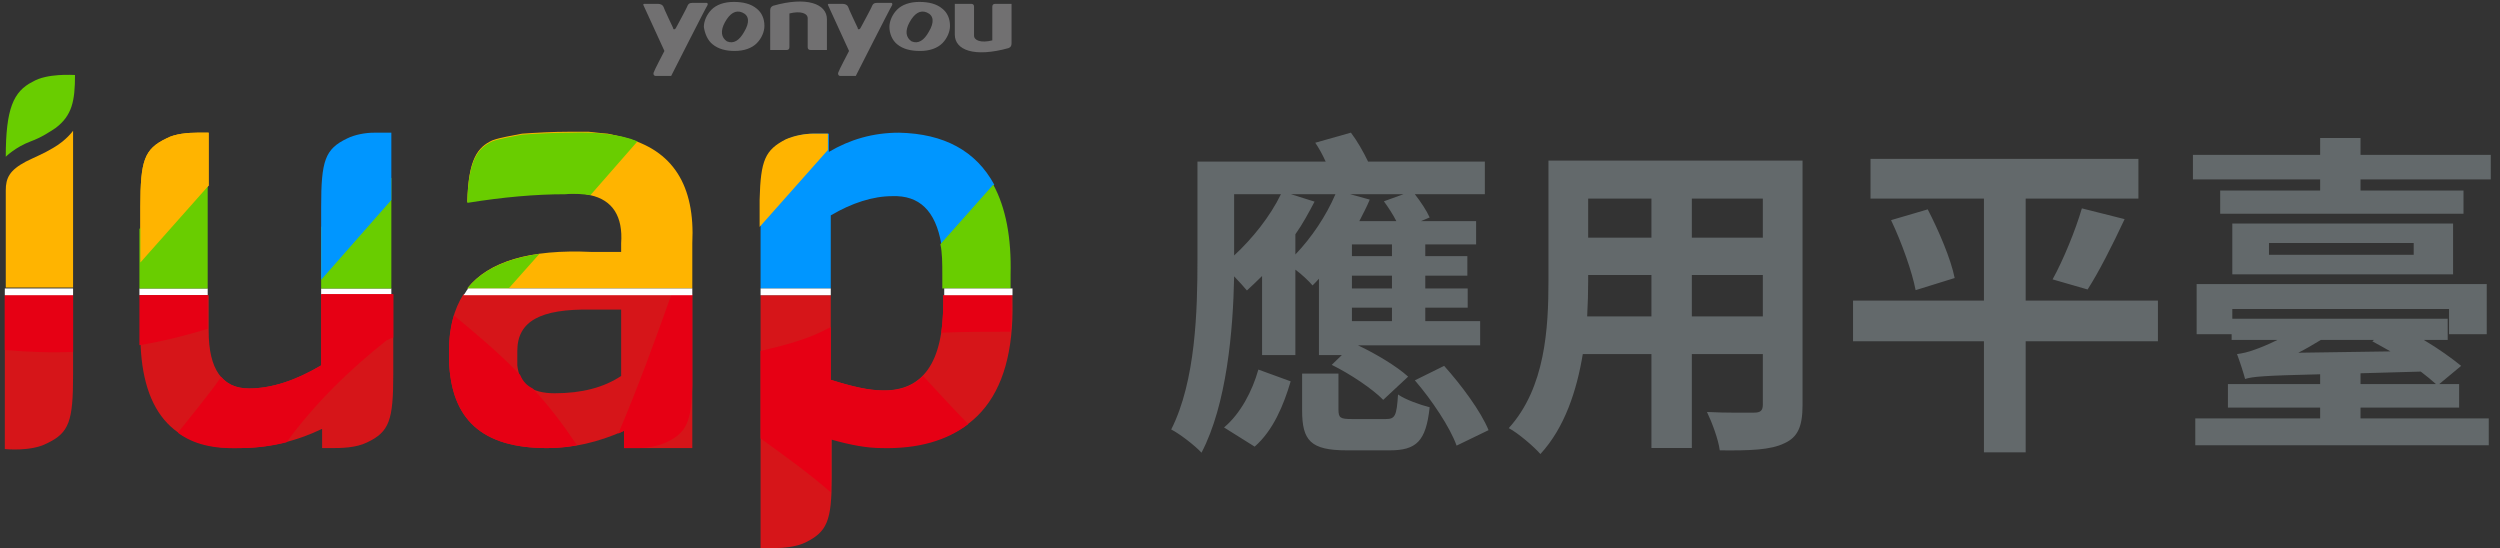 <?xml version="1.0" encoding="UTF-8"?>
<svg width="260px" height="57px" viewBox="0 0 260 57" version="1.1" xmlns="http://www.w3.org/2000/svg" xmlns:xlink="http://www.w3.org/1999/xlink">
    <rect x="0" y="0" width="260" height="57" fill="#333333" stroke="none"/>
    <!-- Generator: Sketch 52.4 (67378) - http://www.bohemiancoding.com/sketch -->
    <title>iuap应用平台logo copy</title>
    <desc>Created with Sketch.</desc>
    <g id="Page-1" stroke="none" stroke-width="1" fill="none" fill-rule="evenodd">
        <g id="iuap应用平台logo-copy">
            <g id="XMLID_599_" fill-rule="nonzero">
                <g id="XMLID_600_">
                    <g id="XMLID_644_" transform="translate(66, 0)" fill="#717071">
                        <path d="M3.1,5.3 C3.1,5.3 2,7.4 2,7.5 C1.9,7.7 2,7.9 2.2,7.9 L3.8,7.9 C3.8,7.9 7.5,0.6 7.6,0.5 C7.6,0.4 7.6,0.3 7.5,0.3 L6,0.3 C5.7,0.3 5.6,0.4 5.5,0.6 C5.5,0.7 4.3,2.9 4.3,2.9 C4.2,3.1 4,3.1 4,2.9 C4,2.9 3,0.8 3,0.7 C2.9,0.5 2.7,0.4 2.4,0.4 L1,0.4 C0.9,0.4 0.9,0.5 0.9,0.5 C0.9,0.5 3.1,5.3 3.1,5.3" id="XMLID_654_"></path>
                        <path d="M8.1,4.6 C8.7,5.1 9.5,5.3 10.4,5.3 C11.4,5.3 12.2,5 12.7,4.5 C13.2,4 13.5,3.3 13.5,2.7 C13.5,1.9 13.2,1.3 12.7,0.9 C12.1,0.4 11.3,0.2 10.3,0.2 C9.3,0.2 8.5,0.5 8,1 C7.5,1.5 7.2,2.2 7.2,2.8 C7.3,3.5 7.6,4.2 8.1,4.6 M9.4,2.3 C9.9,1.4 10.5,1 11.2,1.3 C11.9,1.6 12,2.3 11.4,3.3 C10.9,4.2 10.3,4.6 9.6,4.3 C9,3.9 8.9,3.2 9.4,2.3" id="XMLID_651_"></path>
                        <path d="M22.3,5.3 C22.3,5.3 21.2,7.4 21.2,7.5 C21.1,7.7 21.2,7.9 21.4,7.9 L23,7.9 C23,7.9 26.7,0.6 26.8,0.5 C26.8,0.4 26.8,0.3 26.7,0.3 L25.2,0.3 C24.9,0.3 24.8,0.4 24.7,0.6 C24.7,0.7 23.5,2.9 23.5,2.9 C23.4,3.1 23.2,3.1 23.2,2.9 C23.2,2.9 22.2,0.8 22.2,0.7 C22.1,0.5 21.9,0.4 21.6,0.4 L20.2,0.4 C20.1,0.4 20.1,0.5 20.1,0.5 C20.1,0.5 22.3,5.3 22.3,5.3" id="XMLID_650_"></path>
                        <path d="M27.3,4.6 C27.9,5.1 28.7,5.3 29.7,5.3 C30.7,5.3 31.5,5 32,4.5 C32.5,4 32.8,3.3 32.8,2.7 C32.8,1.9 32.5,1.3 32,0.9 C31.4,0.4 30.6,0.2 29.6,0.2 C28.6,0.2 27.8,0.5 27.3,1 C26.8,1.5 26.5,2.2 26.5,2.8 C26.5,3.5 26.8,4.2 27.3,4.6 M28.6,2.3 C29.1,1.4 29.7,1 30.4,1.3 C31.1,1.6 31.2,2.3 30.6,3.3 C30.1,4.2 29.5,4.6 28.8,4.3 C28.2,3.9 28.1,3.2 28.6,2.3" id="XMLID_647_"></path>
                        <path d="M14.1,5.2 L15.8,5.2 C16,5.2 16.1,5.1 16.1,4.9 L16.1,1.4 C17.3,1.1 18,1.4 18,1.9 L18,4.9 C18,5.1 18.1,5.2 18.3,5.2 L20,5.2 L20,2 C20,0.4 17.9,-0.4 14.4,0.6 C14.2,0.7 14.1,0.8 14.1,1.1 L14.1,5.2 Z" id="XMLID_646_"></path>
                        <path d="M38.9,5 C39.1,4.9 39.2,4.8 39.2,4.5 L39.2,0.4 L37.5,0.4 C37.3,0.4 37.2,0.5 37.2,0.7 L37.2,4.2 C36,4.5 35.3,4.2 35.3,3.7 L35.3,0.7 C35.3,0.5 35.2,0.4 35,0.4 L33.3,0.4 L33.3,3.6 C33.3,5.2 35.3,6 38.9,5" id="XMLID_645_"></path>
                    </g>
                    <g id="XMLID_601_" transform="translate(0, 7)">
                        <g id="XMLID_634_" transform="translate(79, 6)">
                            <g id="XMLID_640_" transform="translate(0, 17)">
                                <path d="M26.2,0.7 L19.1,0.7 L19.1,1.5 C19.1,7.7 17,10.7 12.7,10.6 C11.4,10.6 9.6,10.2 7.4,9.5 L7.4,0.7 L0.1,0.7 L0.1,27 L1.1,27 C1.2,27 1.3,27 1.4,27 L1.5,27 C2.4,27 3.8,26.9 4.8,26.4 C7,25.3 7.5,24.2 7.5,19.7 L7.5,15.6 C9.6,16.2 11.3,16.5 12.8,16.5 C22,16.6 26.5,11.6 26.3,1.4 L26.3,0.7 L26.2,0.7 Z" id="XMLID_643_" fill="#D61519"></path>
                                <path d="M12.7,10.6 C11.4,10.6 9.6,10.2 7.4,9.5 L7.4,4 C5.1,5.3 2.6,5.9 0.1,6.5 L0.1,15.6 C2.6,17.4 5.1,19.2 7.4,21.2 L7.4,15.7 C9.5,16.3 11.2,16.6 12.7,16.6 C16.5,16.7 19.5,15.8 21.7,14.1 C20.1,12.5 18.6,10.8 17,9.1 C15.9,10.2 14.5,10.7 12.7,10.6 Z" id="XMLID_642_" fill="#E60014"></path>
                                <path d="M26.2,0.7 L19.1,0.7 L19.1,1.5 C19.1,2.6 19,3.7 18.9,4.6 C21.3,4.5 23.7,4.5 26.1,4.5 C26.2,3.6 26.2,2.6 26.2,1.5 L26.2,0.7 Z" id="XMLID_641_" fill="#E60014"></path>
                            </g>
                            <g id="XMLID_638_" fill="#0096FF">
                                <path d="M14.5,0.8 C11.8,0.8 9.4,1.5 7.2,2.8 L7.2,2.6 L7.2,0.9 L5.7,0.9 C4.8,0.9 3.7,1.1 2.8,1.5 C0.7,2.6 0.2,3.6 0.1,7.8 L0.1,9.6 L0.1,10.6 L0.1,17 L7.4,17 L7.4,9.4 C9.6,8.1 11.8,7.4 13.8,7.4 C16.6,7.3 18.3,8.9 18.9,12.4 L24.4,6.2 C22.5,2.7 19.2,0.9 14.5,0.8 Z" id="XMLID_639_"></path>
                            </g>
                            <g id="XMLID_636_" transform="translate(18, 6)" fill="#69CD00">
                                <path d="M6.3,0.2 L0.8,6.4 C1,7.3 1,8.4 1,9.6 L1,11 L8.1,11 L8.1,9.6 C8.2,5.7 7.6,2.6 6.3,0.2 Z" id="XMLID_637_"></path>
                            </g>
                            <path d="M5.6,0.9 C4.7,0.9 3.6,1.1 2.7,1.5 C0.6,2.6 0.1,3.6 0,7.8 L0,10.6 L7.1,2.6 L7.1,0.9 L5.6,0.9 Z" id="XMLID_635_" fill="#FFB400"></path>
                        </g>
                        <path d="M64.9,7.3 C64.6,7.2 64.4,7.2 64.1,7.1 L63.2,6.9 C62.9,6.9 61.3,6.7 61.2,6.7 C61,6.7 59.6,6.7 59.3,6.7 C57.5,6.7 55.8,6.8 54.3,6.9 C53.3,7.1 52,7.3 51.2,7.6 C49.7,8.3 48.7,9.5 48.6,14 C49,13.9 49.9,13.8 50,13.8 C50.7,13.7 51.4,13.6 52,13.5 C52.6,13.4 53.3,13.4 53.9,13.3 C55.6,13.2 57.2,13.1 58.8,13.1 C59.1,13.1 60.2,13.1 60.2,13.1 C60.6,13.1 61,13.2 61.4,13.3 C63.7,13.8 64.8,15.5 64.6,18.3 L64.6,19.2 L61.5,19.2 C55.1,18.9 50.8,20.2 48.6,23 L72,23 L72,18.3 C72.3,12.3 70,8.6 64.9,7.3 Z" id="XMLID_633_" fill="#FFB400"></path>
                        <g id="XMLID_631_" transform="translate(0, 23)" fill="#D61519">
                            <path d="M0.5,0.7 L0.5,16.7 C0.5,16.7 3.2,17 4.9,16.1 C7.2,15 7.6,13.8 7.6,9 L7.6,0.7 L0.5,0.7 Z" id="XMLID_632_"></path>
                        </g>
                        <path d="M3.4,1.5 C1.4,2.5 0.6,4.3 0.6,9.3 C0.6,9.3 1.6,8.3 3.2,7.7 C4.3,7.3 5.2,6.7 5.8,6.3 C7.5,5 7.8,3.5 7.8,0.8 C7.6,0.8 4.9,0.6 3.4,1.5 Z" id="XMLID_630_" fill="#69CD00"></path>
                        <path d="M59.3,6.8 C57.5,6.8 55.8,6.9 54.3,7 C53.3,7.2 52,7.4 51.2,7.7 C49.7,8.4 48.7,9.6 48.6,14.1 C52.3,13.5 55.7,13.2 58.8,13.2 C59.8,13.1 60.7,13.2 61.4,13.3 L66.3,7.7 C64.6,7 62.2,6.7 59.3,6.8 Z" id="XMLID_629_" fill="#69CD00"></path>
                        <path d="M20.9,6.8 C20.8,6.8 20.7,6.8 20.6,6.8 L20.5,6.8 C19.6,6.8 18.2,6.9 17.3,7.4 C15,8.5 14.6,9.7 14.6,14.5 L14.6,15.2 L14.6,20.3 L21.7,12.3 L21.7,6.8 L20.9,6.8 Z" id="XMLID_628_" fill="#FFB400"></path>
                        <polygon id="XMLID_627_" fill="#FFFFFF" points="98.2 23 105.3 23 105.3 23.7 98.2 23.7"></polygon>
                        <polygon id="XMLID_626_" fill="#FFFFFF" points="79.1 23 86.4 23 86.4 23.7 79.1 23.7"></polygon>
                        <g id="XMLID_624_" transform="translate(48, 19)" fill="#69CD00">
                            <path d="M4.9,4 L8.1,0.4 C4.6,0.9 2.1,2.1 0.6,4 L4.9,4 Z" id="XMLID_625_"></path>
                        </g>
                        <polygon id="XMLID_623_" fill="#FFFFFF" points="33.4 23 40.7 23 40.7 23.7 33.4 23.7"></polygon>
                        <g id="XMLID_621_" transform="translate(33, 11)" fill="#69CD00">
                            <polygon id="XMLID_622_" points="7.7 12 7.7 0.5 0.4 5.6 0.4 12"></polygon>
                        </g>
                        <polygon id="XMLID_620_" fill="#FFFFFF" points="14.5 23 21.6 23 21.6 23.7 14.5 23.7"></polygon>
                        <path d="M0.5,23.7 L0.5,29.4 C2.9,29.6 5.2,29.7 7.6,29.6 L7.6,23.7 L0.5,23.7 Z" id="XMLID_619_" fill="#E60014"></path>
                        <polygon id="XMLID_618_" fill="#FFFFFF" points="0.5 23 7.6 23 7.6 23.7 0.5 23.7"></polygon>
                        <g id="XMLID_612_" transform="translate(46, 23)">
                            <path d="M0.7,6.4 L0.7,7.5 C0.9,13.6 4.1,16.6 10.9,16.6 C13.6,16.6 16.2,16 18.9,14.8 L18.9,16.6 L26,16.6 L26,0.6 L2.2,0.6 C1.2,2.2 0.7,4.1 0.7,6.4 Z M15.5,2.2 L18.6,2.2 L18.6,9.1 C16.8,10.3 14.5,10.9 11.7,10.9 C9.2,10.9 8,9.9 7.8,8 L7.8,6.5 C7.8,3.4 10.2,2.1 15.5,2.2 Z" id="XMLID_615_" fill="#D61519"></path>
                            <path d="M8.1,9 C5.9,6.7 3.5,4.7 1.2,2.8 C0.9,3.9 0.7,5.1 0.7,6.4 L0.7,7.5 C0.9,13.6 4.1,16.6 10.9,16.6 C11.9,16.6 13,16.5 14,16.3 C12.6,14.2 11.1,12.2 9.4,10.4 C8.8,10.1 8.4,9.7 8.1,9 Z" id="XMLID_614_" fill="#E60014"></path>
                            <path d="M23.8,0.7 C22.1,5.5 20.3,10.4 18.3,15.1 C18.5,15 18.7,14.9 18.9,14.8 L18.9,16.6 L20.4,16.6 C21.3,16.6 22.4,16.4 23.3,16 C25.4,15 25.9,13.9 26,10.1 L26,0.6 L23.8,0.6 L23.8,0.7 Z" id="XMLID_613_" fill="#E60014"></path>
                        </g>
                        <path d="M7.6,23 L7.6,8.2 L7.6,6.6 C7.6,6.6 6.9,7.6 5.5,8.4 C4.5,9 3.7,9.3 2.7,9.8 C1,10.7 0.6,11.5 0.6,12.8 L0.6,13.2 L0.6,15.3 L0.6,15.7 L0.6,22.9 L7.6,22.9 L7.6,23 Z" id="XMLID_611_" fill="#FFB400"></path>
                        <g id="XMLID_609_" transform="translate(14, 10)" fill="#69CD00">
                            <polygon id="XMLID_610_" points="7.6 13 7.6 0.7 0.5 6.8 0.5 13"></polygon>
                        </g>
                        <path d="M38.9,6.8 C38,6.8 36.9,7 36.1,7.4 C33.8,8.5 33.4,9.7 33.4,14.5 L33.4,15.2 L33.4,22.1 L40.7,13.8 L40.7,6.8 L38.9,6.8 Z" id="XMLID_608_" fill="#0096FF"></path>
                        <path d="M20.9,6.8 C20.8,6.8 20.7,6.8 20.6,6.8 L20.5,6.8 C19.6,6.8 18.2,6.9 17.3,7.4 C15,8.5 14.6,9.7 14.6,14.5 L14.6,15.2 L14.6,20.3 L21.7,12.3 L21.7,6.8 L20.9,6.8 Z" id="XMLID_607_" fill="#FFB400"></path>
                        <g id="XMLID_603_" transform="translate(14, 23)">
                            <path d="M19.4,0.7 L19.4,8 C16.7,9.6 14.2,10.4 11.9,10.4 C9.1,10.4 7.7,8.4 7.7,4.4 L7.7,0.7 L0.6,0.7 L0.6,4.4 C0.5,12.7 3.9,16.7 10.8,16.6 C13.9,16.6 16.8,15.9 19.5,14.6 L19.5,16.6 L20.5,16.6 C21.4,16.6 23,16.6 24.2,16 C26.5,14.9 26.9,13.7 26.9,8.9 L26.9,8.2 L26.9,0.6 L19.4,0.6 L19.4,0.7 Z" id="XMLID_606_" fill="#D61519"></path>
                            <path d="M0.5,0.7 L0.5,4.4 C0.5,4.9 0.5,5.4 0.5,5.9 C2.9,5.5 5.3,4.9 7.6,4.2 L7.6,0.7 L0.5,0.7 Z" id="XMLID_605_" fill="#E60014"></path>
                            <path d="M19.4,0.7 L19.4,8 C16.7,9.6 14.2,10.4 11.9,10.4 C10.6,10.4 9.7,10 9,9.2 C7.6,11.2 6,13.1 4.5,15 C6.1,16.2 8.2,16.7 10.9,16.6 C12.6,16.6 14.2,16.4 15.8,16 C18.7,12 22.4,8.4 26.2,5.4 C26.4,5.3 26.6,5.2 26.9,5.1 L26.9,0.6 L19.4,0.6 L19.4,0.7 Z" id="XMLID_604_" fill="#E60014"></path>
                        </g>
                        <path d="M72,23 L48.7,23 C48.5,23.2 48.4,23.5 48.2,23.7 L72,23.7 L72,23 Z" id="XMLID_602_" fill="#FFFFFF"></path>
                    </g>
                </g>
            </g>
            <g id="XMLID_536_" transform="translate(121, 13)" fill="#63696B">
                <path d="M9.485,33.45 L6.3,31.455 C8.015,30.02 9.24,27.675 9.87,25.435 L13.23,26.66 C12.495,29.145 11.41,31.77 9.485,33.45 Z M13.265,7.2 L15.715,7.97 C15.12,9.09 14.49,10.28 13.72,11.365 L13.72,13.465 C15.4,11.715 16.905,9.475 17.885,7.2 L13.265,7.2 Z M7.35,7.2 L7.35,13.57 C9.275,11.785 11.095,9.51 12.215,7.2 L7.35,7.2 Z M20.37,10 L24.22,10 C23.87,9.3 23.38,8.565 22.925,7.935 L24.955,7.2 L19.425,7.2 L21.455,7.76 C21.14,8.53 20.755,9.23 20.37,10 Z M23.765,13.64 L23.765,12.415 L19.6,12.415 L19.6,13.64 L23.765,13.64 Z M23.765,17 L23.765,15.67 L19.6,15.67 L19.6,17 L23.765,17 Z M23.765,20.395 L23.765,18.995 L19.6,18.995 L19.6,20.395 L23.765,20.395 Z M16.17,23.93 L16.17,15.985 C15.96,16.23 15.715,16.475 15.505,16.685 C15.12,16.23 14.42,15.565 13.72,15.04 L13.72,23.93 L10.255,23.93 L10.255,15.705 C9.73,16.23 9.17,16.755 8.68,17.21 C8.4,16.86 7.875,16.3 7.35,15.74 C7.245,21.375 6.58,29.075 3.955,34.08 C3.29,33.345 1.645,32.085 0.805,31.665 C3.36,26.625 3.535,19.24 3.535,14.06 L3.535,3.805 L16.87,3.805 C16.555,3.105 16.17,2.405 15.785,1.845 L19.495,0.795 C20.16,1.67 20.79,2.79 21.28,3.805 L33.425,3.805 L33.425,7.2 L26.145,7.2 C26.775,8.005 27.37,8.915 27.685,9.615 L26.775,10 L32.515,10 L32.515,12.415 L27.23,12.415 L27.23,13.64 L31.605,13.64 L31.605,15.67 L27.23,15.67 L27.23,17 L31.64,17 L31.64,18.995 L27.23,18.995 L27.23,20.395 L32.935,20.395 L32.935,22.915 L20.23,22.915 C22.085,23.79 24.255,25.085 25.445,26.17 L22.855,28.585 C21.77,27.465 19.425,25.89 17.5,24.945 L18.55,23.93 L16.17,23.93 Z M19.6,30.58 L23.135,30.58 C24.08,30.58 24.255,30.265 24.395,28.025 C25.13,28.55 26.705,29.11 27.685,29.355 C27.3,32.925 26.285,33.835 23.52,33.835 L19.075,33.835 C15.295,33.835 14.42,32.82 14.42,29.67 L14.42,25.855 L18.2,25.855 L18.2,29.6 C18.2,30.475 18.41,30.58 19.6,30.58 Z M26.145,26.555 L29.19,25.05 C31.01,27.08 33.005,29.775 33.81,31.735 L30.485,33.345 C29.82,31.455 27.895,28.585 26.145,26.555 Z M54.95,19.905 L62.335,19.905 L62.335,15.6 L54.95,15.6 L54.95,19.905 Z M44.065,19.905 L50.75,19.905 L50.75,15.6 L44.17,15.6 L44.17,16.23 C44.17,17.35 44.135,18.61 44.065,19.905 Z M50.75,7.655 L44.17,7.655 L44.17,11.715 L50.75,11.715 L50.75,7.655 Z M62.335,11.715 L62.335,7.655 L54.95,7.655 L54.95,11.715 L62.335,11.715 Z M66.465,3.7 L66.465,29.11 C66.465,31.35 65.975,32.47 64.575,33.1 C63.14,33.8 61.005,33.87 57.855,33.835 C57.715,32.715 57.05,30.93 56.525,29.845 C58.485,29.95 60.795,29.915 61.425,29.915 C62.09,29.915 62.335,29.705 62.335,29.075 L62.335,23.825 L54.95,23.825 L54.95,33.59 L50.75,33.59 L50.75,23.825 L43.61,23.825 C42.98,27.64 41.72,31.49 39.2,34.22 C38.535,33.45 36.855,32.015 35.91,31.525 C39.725,27.325 40.04,21.095 40.04,16.195 L40.04,3.7 L66.465,3.7 Z M103.425,18.26 L103.425,22.495 L89.67,22.495 L89.67,34.045 L85.33,34.045 L85.33,22.495 L71.715,22.495 L71.715,18.26 L85.33,18.26 L85.33,7.655 L73.535,7.655 L73.535,3.525 L101.395,3.525 L101.395,7.655 L89.67,7.655 L89.67,18.26 L103.425,18.26 Z M75.67,9.895 L79.485,8.775 C80.64,11.015 81.9,13.955 82.285,15.915 L78.225,17.175 C77.875,15.32 76.79,12.24 75.67,9.895 Z M96.11,17.105 L92.47,16.055 C93.59,14.025 94.85,10.945 95.515,8.67 L99.96,9.79 C98.7,12.485 97.265,15.32 96.11,17.105 Z M124.495,25.82 L124.495,26.94 L132.335,26.94 C131.915,26.555 131.355,26.1 130.76,25.645 L124.495,25.82 Z M125.895,22.355 L120.365,22.355 C119.56,22.845 118.79,23.3 118.02,23.685 L127.61,23.545 C126.945,23.16 126.28,22.81 125.72,22.495 L125.895,22.355 Z M124.495,29.39 L124.495,30.51 L137.83,30.51 L137.83,33.31 L107.31,33.31 L107.31,30.51 L120.295,30.51 L120.295,29.39 L110.705,29.39 L110.705,26.94 L120.295,26.94 L120.295,25.925 C114.31,26.065 113.26,26.17 112.49,26.415 C112.35,25.855 111.93,24.56 111.65,23.825 C112.175,23.755 112.84,23.615 113.47,23.37 C113.89,23.23 114.8,22.88 115.85,22.355 L111.09,22.355 L111.09,21.76 L107.45,21.76 L107.45,16.545 L137.62,16.545 L137.62,21.76 L133.7,21.76 L133.7,19.135 L111.16,19.135 L111.16,20.15 L133.56,20.15 L133.56,22.355 L131.075,22.355 C132.615,23.265 134.015,24.28 134.96,25.05 L132.685,26.94 L134.75,26.94 L134.75,29.39 L124.495,29.39 Z M130.025,13.5 L130.025,12.275 L114.975,12.275 L114.975,13.5 L130.025,13.5 Z M111.16,10.245 L134.12,10.245 L134.12,15.53 L111.16,15.53 L111.16,10.245 Z M124.495,3.105 L138.04,3.105 L138.04,5.66 L124.495,5.66 L124.495,6.815 L135.205,6.815 L135.205,9.23 L109.9,9.23 L109.9,6.815 L120.295,6.815 L120.295,5.66 L107.065,5.66 L107.065,3.105 L120.295,3.105 L120.295,1.355 L124.495,1.355 L124.495,3.105 Z" id="應用平臺"></path>
            </g>
        </g>
    </g>
</svg>